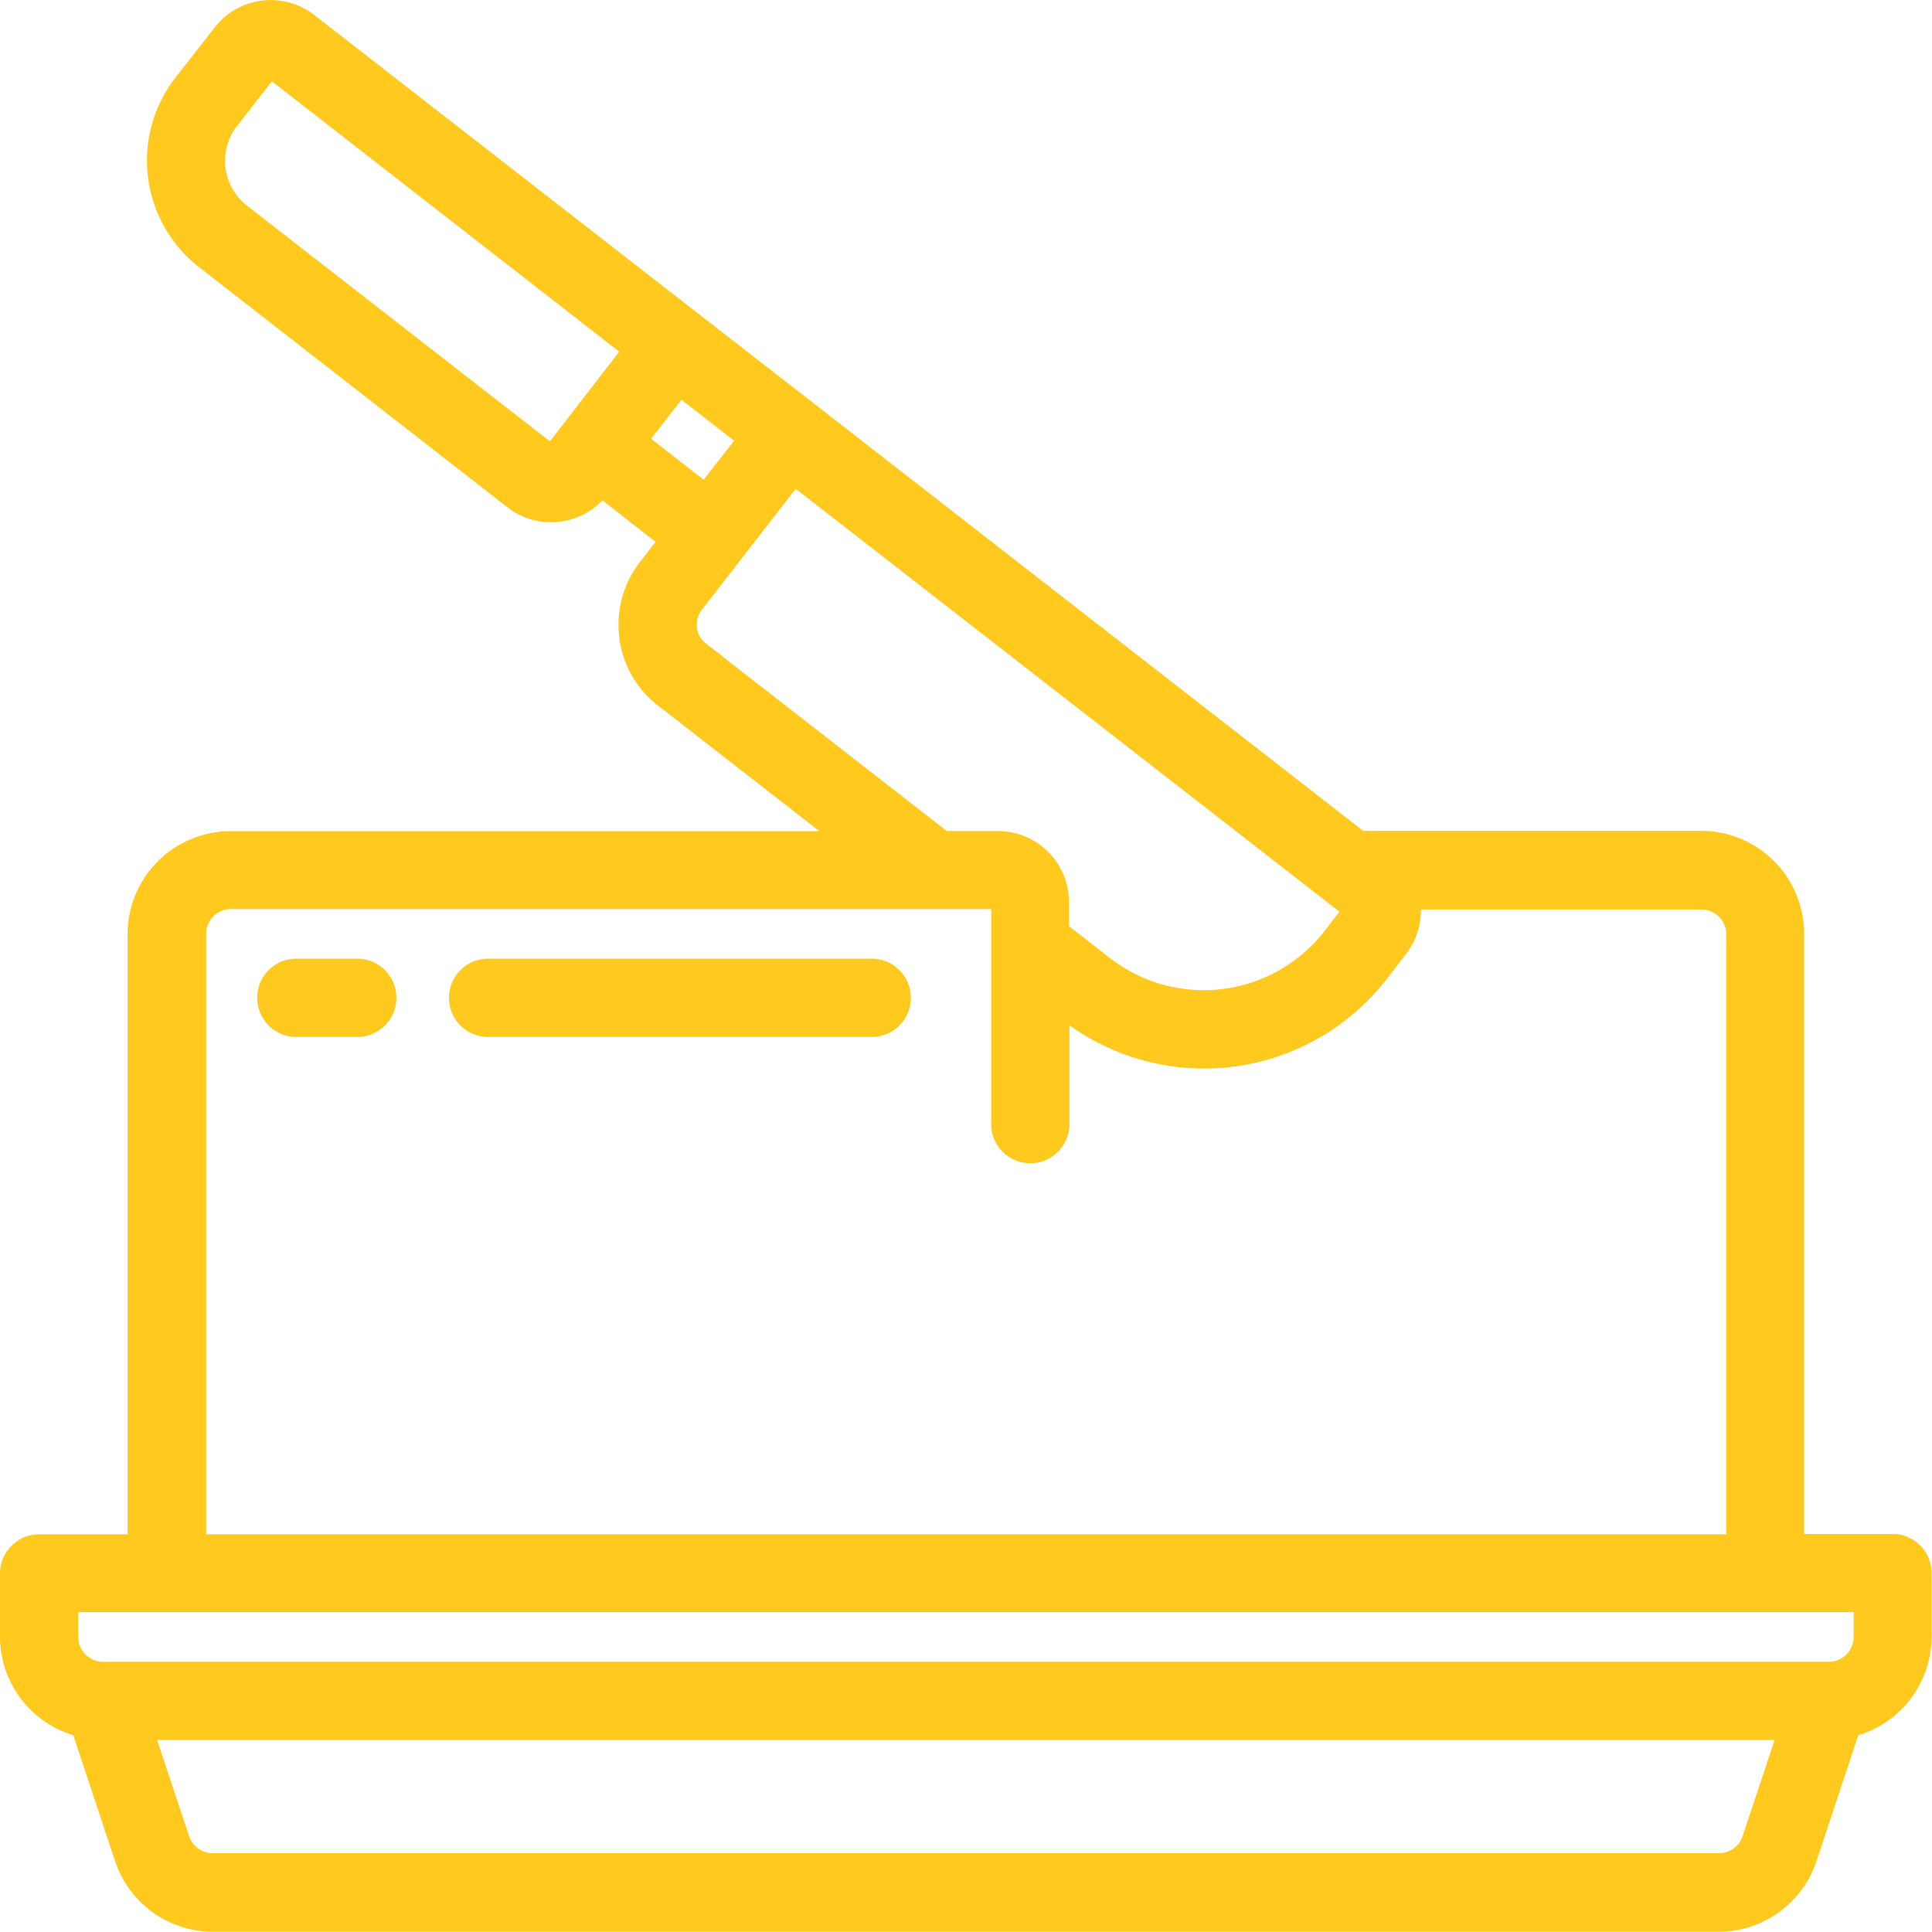 <svg xmlns="http://www.w3.org/2000/svg" width="26.938" height="26.936" viewBox="0 0 26.938 26.936">
  <g id="Page-1" transform="translate(0.1 0.101)">
    <g id="_006---Butter" data-name="006---Butter" transform="translate(0 0)">
      <path id="Shape" d="M26.292,21.394H24.955V12.927a1.337,1.337,0,0,0-1.337-1.337H18.872L11.174,5.6h0L9.577,4.36,4.221.194A.891.891,0,0,0,2.971.351l-.547.7a1.783,1.783,0,0,0,.312,2.5L7.036,6.9a.884.884,0,0,0,.545.188.864.864,0,0,0,.112-.007.883.883,0,0,0,.593-.337l.894.7-.272.351a1.325,1.325,0,0,0-.273.994,1.307,1.307,0,0,0,.506.88l2.475,1.926h-8.5a1.337,1.337,0,0,0-1.337,1.337v8.467H.446A.446.446,0,0,0,0,21.839v.891a1.337,1.337,0,0,0,1,1.288l.6,1.808a1.337,1.337,0,0,0,1.266.914h21a1.337,1.337,0,0,0,1.266-.914l.6-1.808a1.337,1.337,0,0,0,1-1.288v-.891a.446.446,0,0,0-.446-.446ZM7.585,6.2l-4.3-3.346A.891.891,0,0,1,3.127,1.6L3.674.9l5,3.892Zm1.8-.86.891.694-.548.7-.891-.694Zm.3,3.621a.427.427,0,0,1-.166-.288.442.442,0,0,1,.092-.332l1.366-1.76L18.716,12.6l-.271.351a2.232,2.232,0,0,1-3.127.394l-.613-.477v-.384a.891.891,0,0,0-.891-.891h-.747ZM2.674,12.927a.446.446,0,0,1,.446-.446h10.7V15.6a.446.446,0,0,0,.891,0V14l.065.051a3.124,3.124,0,0,0,4.378-.552l.267-.348a.877.877,0,0,0,.183-.655v-.009h4.019a.446.446,0,0,1,.446.446v8.465H2.674ZM24.29,25.545a.446.446,0,0,1-.423.3h-21a.446.446,0,0,1-.423-.3l-.492-1.478H24.782Zm1.556-2.815a.446.446,0,0,1-.446.446H1.337a.446.446,0,0,1-.446-.446v-.446H25.846Z" transform="translate(0 -0.007)" fill="#ffc91e" stroke="#ffc91e" stroke-width="0.2"/>
      <path id="Shape-2" data-name="Shape" d="M9.337,30H8.446a.446.446,0,0,0,0,.891h.891a.446.446,0,0,0,0-.891Z" transform="translate(-4.435 -16.634)" fill="#ffc91e" stroke="#ffc91e" stroke-width="0.2"/>
      <path id="Shape-3" data-name="Shape" d="M19.793,30H14.446a.446.446,0,0,0,0,.891h5.348a.446.446,0,1,0,0-.891Z" transform="translate(-7.761 -16.634)" fill="#ffc91e" stroke="#ffc91e" stroke-width="0.2"/>
    </g>
  </g>
</svg>
